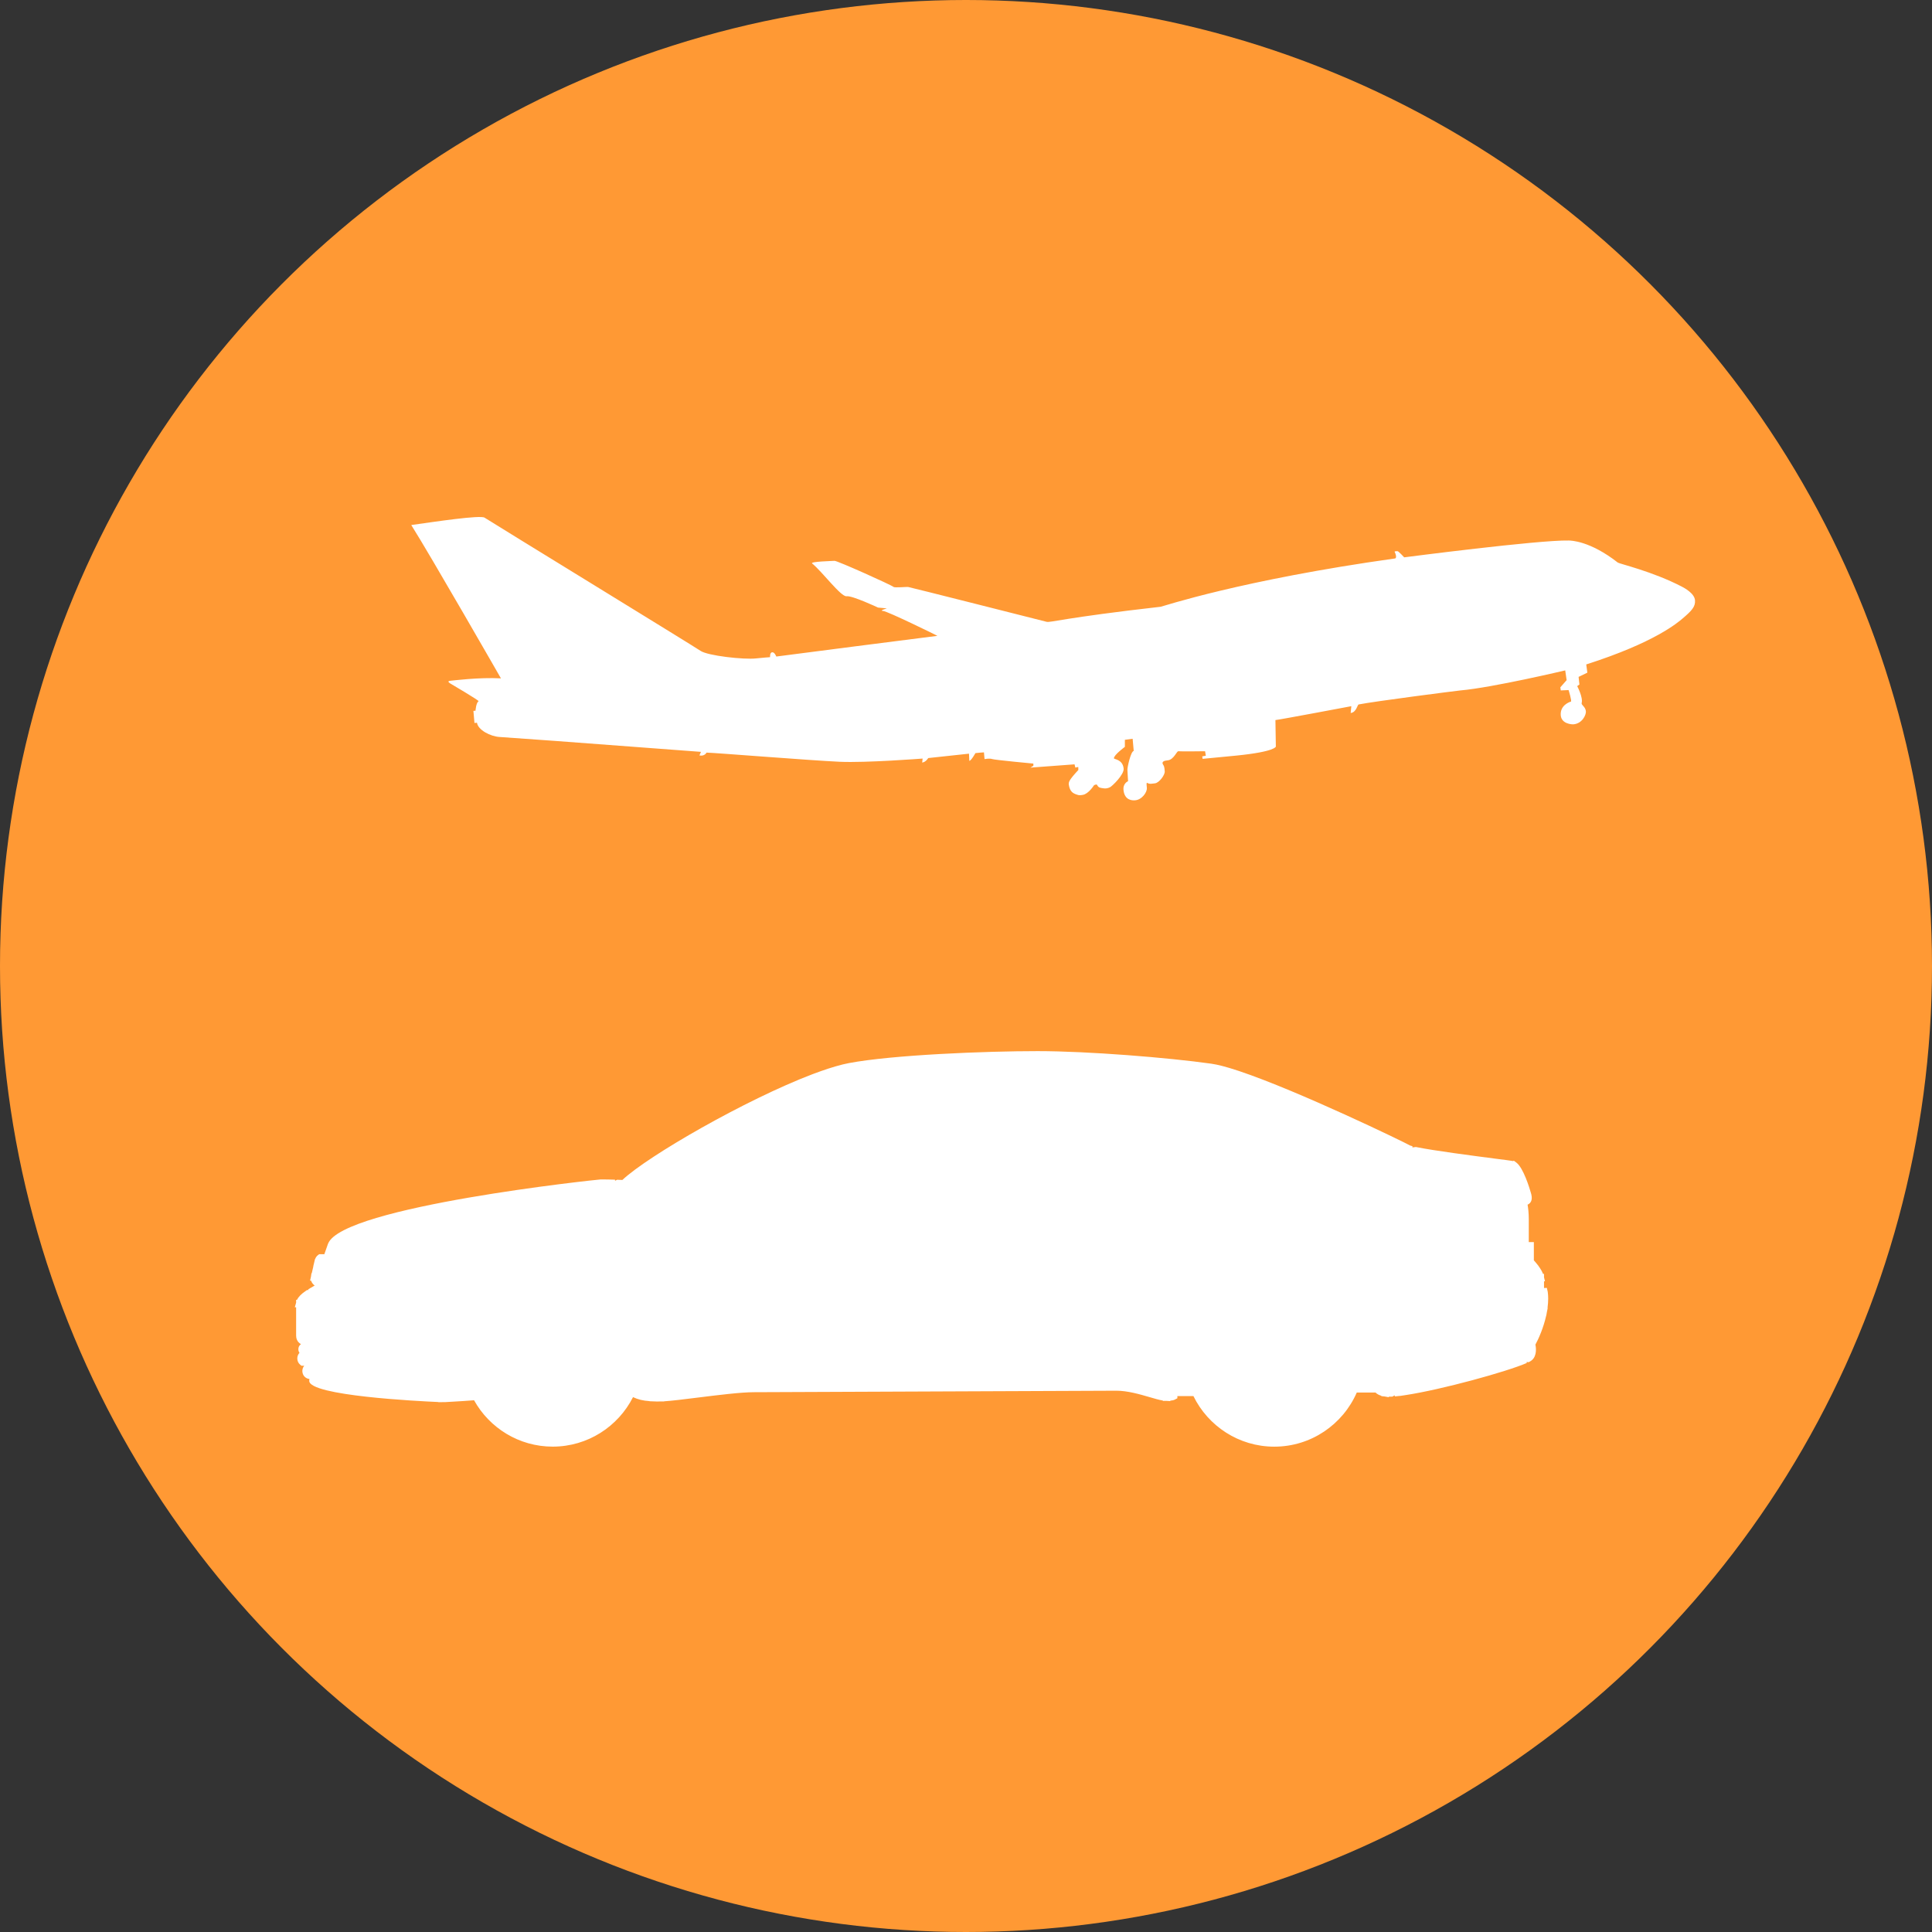 <?xml version="1.0" encoding="utf-8"?>
<!-- Generator: Adobe Illustrator 15.0.2, SVG Export Plug-In . SVG Version: 6.00 Build 0)  -->
<!DOCTYPE svg PUBLIC "-//W3C//DTD SVG 1.1//EN" "http://www.w3.org/Graphics/SVG/1.1/DTD/svg11.dtd">
<svg version="1.1" id="Ebene_1" xmlns="http://www.w3.org/2000/svg" xmlns:xlink="http://www.w3.org/1999/xlink" x="0px" y="0px"
	 width="100px" height="100px" viewBox="0 0 100 100" enable-background="new 0 0 100 100" xml:space="preserve">
<rect x="0" y="0" width="100" height="100" fill="#333333" stroke="none"/>
<circle fill="#FF9934" cx="50" cy="50" r="50"/>
<path fill="#FFFFFF" d="M87.052,30.364c-1.526-0.792-3.23-1.18-3.314-1.245c-1.449-1.133-2.433-1.14-2.548-1.142
	c-1.556-0.034-8.509,0.871-8.509,0.871s-0.298-0.324-0.347-0.319c-0.048,0.004-0.178-0.008-0.143,0.045
	c0.038,0.054,0.126,0.316,0.013,0.332c-7.968,1.117-12.042,2.49-12.124,2.499c-5.016,0.571-5.715,0.83-5.906,0.78
	c-0.309-0.079-7.053-1.786-7.16-1.801c-0.107-0.016-0.7,0.049-0.765-0.006c-0.123-0.104-2.917-1.361-3.054-1.349
	c-0.081,0.008-1.279,0.035-1.16,0.134c0.552,0.455,1.495,1.739,1.784,1.698c0.289-0.042,1.629,0.587,1.629,0.587l0.458,0.042
	c0,0-0.428,0.119-0.2,0.132c0.23,0.012,2.829,1.288,2.814,1.289c-0.115,0.007-8.339,1.071-8.339,1.071s-0.084-0.232-0.214-0.221
	c-0.129,0.012-0.108,0.254-0.108,0.254s-0.436,0.031-0.727,0.064c-0.611,0.071-2.516-0.136-2.881-0.397
	c-0.267-0.191-10.892-6.701-11.168-6.887c-0.219-0.148-2.592,0.211-3.796,0.381c0.963,1.519,4.642,7.936,4.642,7.936
	c-1.127-0.063-2.511,0.115-2.624,0.125c-0.218,0.019,0.013,0.146,0.013,0.146s1.507,0.886,1.455,0.913
	c-0.132,0.069-0.161,0.49-0.161,0.49l-0.108,0.009l0.054,0.626l0.13-0.013c0.053,0.377,0.697,0.711,1.174,0.738
	c0.138,0.007,2.358,0.171,2.888,0.205c0.328,0.022,7.532,0.565,7.532,0.565L36.203,39.1c0.263,0.061,0.368-0.145,0.368-0.145
	c0.399,0.005,5.362,0.405,6.889,0.474c1.36,0.062,4.294-0.166,4.294-0.166l-0.022,0.206c0.185-0.017,0.314-0.232,0.314-0.232
	l2.109-0.227l0.018,0.374c0.103-0.018,0.314-0.403,0.314-0.403c0.062-0.013,0.442-0.039,0.442-0.039l0.031,0.348
	c0,0,0.271-0.049,0.391-0.002c0.116,0.046,2.136,0.235,2.136,0.235v0.113l-0.153,0.096l2.285-0.17l0.039,0.167l0.153-0.03
	l0.004,0.155c-0.482,0.521-0.514,0.631-0.493,0.767c0.057,0.353,0.212,0.437,0.394,0.501c0.142,0.054,0.207,0.042,0.335,0.019
	c0.294-0.05,0.574-0.496,0.574-0.496s0.135-0.076,0.162-0.015c0.07,0.156,0.188,0.15,0.333,0.173
	c0.099,0.018,0.214,0.002,0.327-0.052c0.124-0.06,0.739-0.659,0.712-0.964c-0.042-0.486-0.495-0.479-0.502-0.535
	c-0.015-0.169,0.566-0.594,0.566-0.594v-0.365l0.402-0.054l0.056,0.629c-0.155,0.023-0.338,0.876-0.327,0.989
	c0.009,0.112,0.034,0.575,0.034,0.575c-0.086,0.04-0.262,0.176-0.238,0.444c0.051,0.564,0.472,0.557,0.594,0.548
	c0.363-0.023,0.637-0.423,0.617-0.641c-0.01-0.12-0.038-0.293,0.019-0.26c0.137,0.077,0.246,0.036,0.399,0.022
	c0.211-0.019,0.523-0.429,0.507-0.622c-0.006-0.082-0.015-0.245-0.069-0.319c-0.132-0.184,0.046-0.233,0.224-0.249
	c0.313-0.028,0.469-0.488,0.551-0.471c0.084,0.018,1.382,0,1.382,0l0.038,0.232l-0.185,0.034l0.019,0.128
	c0,0,1.613-0.156,1.759-0.17c2.016-0.203,2.032-0.465,2.032-0.465l-0.022-1.372c0.232-0.021,3.929-0.719,3.929-0.719l-0.034,0.352
	c0.29-0.025,0.354-0.431,0.409-0.441c0.823-0.162,5.027-0.704,5.261-0.725c1.68-0.148,5.435-1.039,5.435-1.039l0.073,0.506
	l-0.326,0.371l0.023,0.16l0.404-0.018c0,0,0.182,0.585,0.119,0.598c-0.065,0.014-0.57,0.189-0.524,0.713
	c0.04,0.444,0.577,0.469,0.66,0.462c0.45-0.041,0.657-0.487,0.641-0.673c-0.022-0.243-0.248-0.323-0.219-0.429
	c0.08-0.292-0.231-0.875-0.231-0.875l0.115-0.083l-0.043-0.395l0.453-0.219l-0.057-0.426c3.551-1.134,4.744-2.169,5.004-2.392
	c0.445-0.381,0.655-0.594,0.625-0.933C87.699,30.706,87.18,30.432,87.052,30.364z"/>
<path fill="#FFFFFF" d="M80.112,66.872l-0.046-0.211l-0.148,0.006V66.32h0.05l-0.05-0.207v-0.176h-0.051c-0.041-0.109-0.108-0.231-0.206-0.369
	l-0.066-0.094h-0.003c-0.075-0.098-0.149-0.183-0.2-0.238v-0.944c0,0-0.253-0.001-0.263-0.001v-1.197
	c0-0.311-0.032-0.567-0.062-0.739c0.218-0.1,0.271-0.319,0.162-0.644c-0.06-0.21-0.38-1.267-0.742-1.535l-0.133-0.099l-0.044,0.03
	l-0.003-0.013c-0.084-0.016-0.435-0.061-0.919-0.123c-1.192-0.155-3.188-0.416-4.063-0.595l-0.038-0.008l-0.182,0.023l0.004-0.064
	c-0.101-0.025-0.133-0.04-0.133-0.04c-0.291-0.17-5.75-2.814-8.844-3.851l-0.094-0.03l-0.01,0.006l-0.001-0.01
	c-0.559-0.184-1.006-0.299-1.329-0.345c-2.229-0.314-6.375-0.651-8.991-0.651c-2.695,0-7.51,0.192-9.773,0.621
	c-0.398,0.076-0.893,0.219-1.47,0.423l0,0.007l-0.007-0.004l-0.309,0.113l0,0.005l-0.005-0.003l-0.095,0.035
	c-3.445,1.312-8.51,4.224-9.834,5.472c-0.054-0.002-0.272-0.011-0.272-0.011s-0.085,0.043-0.103,0.051l-0.01-0.055
	c-0.22-0.007-0.485-0.013-0.732-0.013c-0.129,0-13.375,1.401-14.115,3.324h-0.002l-0.192,0.546h-0.266l-0.062,0.046
	c-0.064,0.049-0.112,0.111-0.147,0.201h-0.007l-0.092,0.383h0.005l-0.083,0.358H16.12l-0.025,0.176l-0.046,0.207h0.055
	c0.02,0.068,0.055,0.129,0.105,0.18l0.068,0.068h0.02c-0.024,0.013-0.054,0.03-0.089,0.05c-0.072,0.041-0.162,0.092-0.253,0.148
	l0.011,0.039l-0.071-0.002l-0.062,0.042c-0.24,0.161-0.387,0.311-0.458,0.465l-0.048,0.002v0.145l-0.067,0.241l0.067-0.003v1.461
	c0,0.131,0.039,0.33,0.25,0.449c-0.083,0.057-0.134,0.15-0.134,0.262c0,0.071,0.021,0.136,0.059,0.188
	c-0.073,0.076-0.114,0.18-0.114,0.29c0,0.129,0.055,0.248,0.151,0.325l0.063,0.052h0.146c-0.1,0.118-0.126,0.289-0.066,0.437
	c0.058,0.142,0.185,0.233,0.337,0.249c-0.01,0.035-0.013,0.068-0.013,0.097c0,0.771,5.672,1.053,6.68,1.095v0.007l0.383-0.001
	v-0.003l0.37-0.021c0.395-0.021,0.772-0.048,1.098-0.073c0.795,1.431,2.322,2.4,4.071,2.4c1.814,0,3.39-1.044,4.157-2.562
	c0.262,0.123,0.512,0.184,0.857,0.207v0.006l0.371,0.013v0.002l0.176-0.005h0.207v-0.007c0.396-0.024,1.032-0.104,1.754-0.194
	c1.042-0.13,2.224-0.277,2.889-0.277l18.767-0.077c0.575,0,1.2,0.183,1.702,0.328c0.269,0.079,0.507,0.149,0.701,0.18v0.02
	l0.177-0.002l0.206,0.012V72.5c0.109-0.01,0.187-0.029,0.248-0.063l0.121-0.064v-0.111h0.831c0.757,1.548,2.348,2.617,4.185,2.617
	c1.908,0,3.552-1.155,4.27-2.803h0.968c0.075,0.075,0.177,0.132,0.302,0.168v0.019l0.166,0.017l0.216,0.039v-0.026l0.195-0.005
	c0,0,0.089-0.055,0.108-0.067l0.017,0.057c0.08-0.007,0.165-0.016,0.256-0.027l-0.002,0.004l0.303-0.046
	c1.868-0.284,5.222-1.206,6.269-1.661l-0.009-0.053c0.013,0.001,0.105,0.011,0.105,0.011l0.062-0.032
	c0.34-0.176,0.349-0.597,0.29-0.878c0.155-0.28,0.414-0.852,0.561-1.511h0.003l0.028-0.162l0.045-0.221H80.1
	c0.021-0.168,0.034-0.332,0.034-0.488C80.134,67.095,80.126,66.982,80.112,66.872z"/>
</svg>
